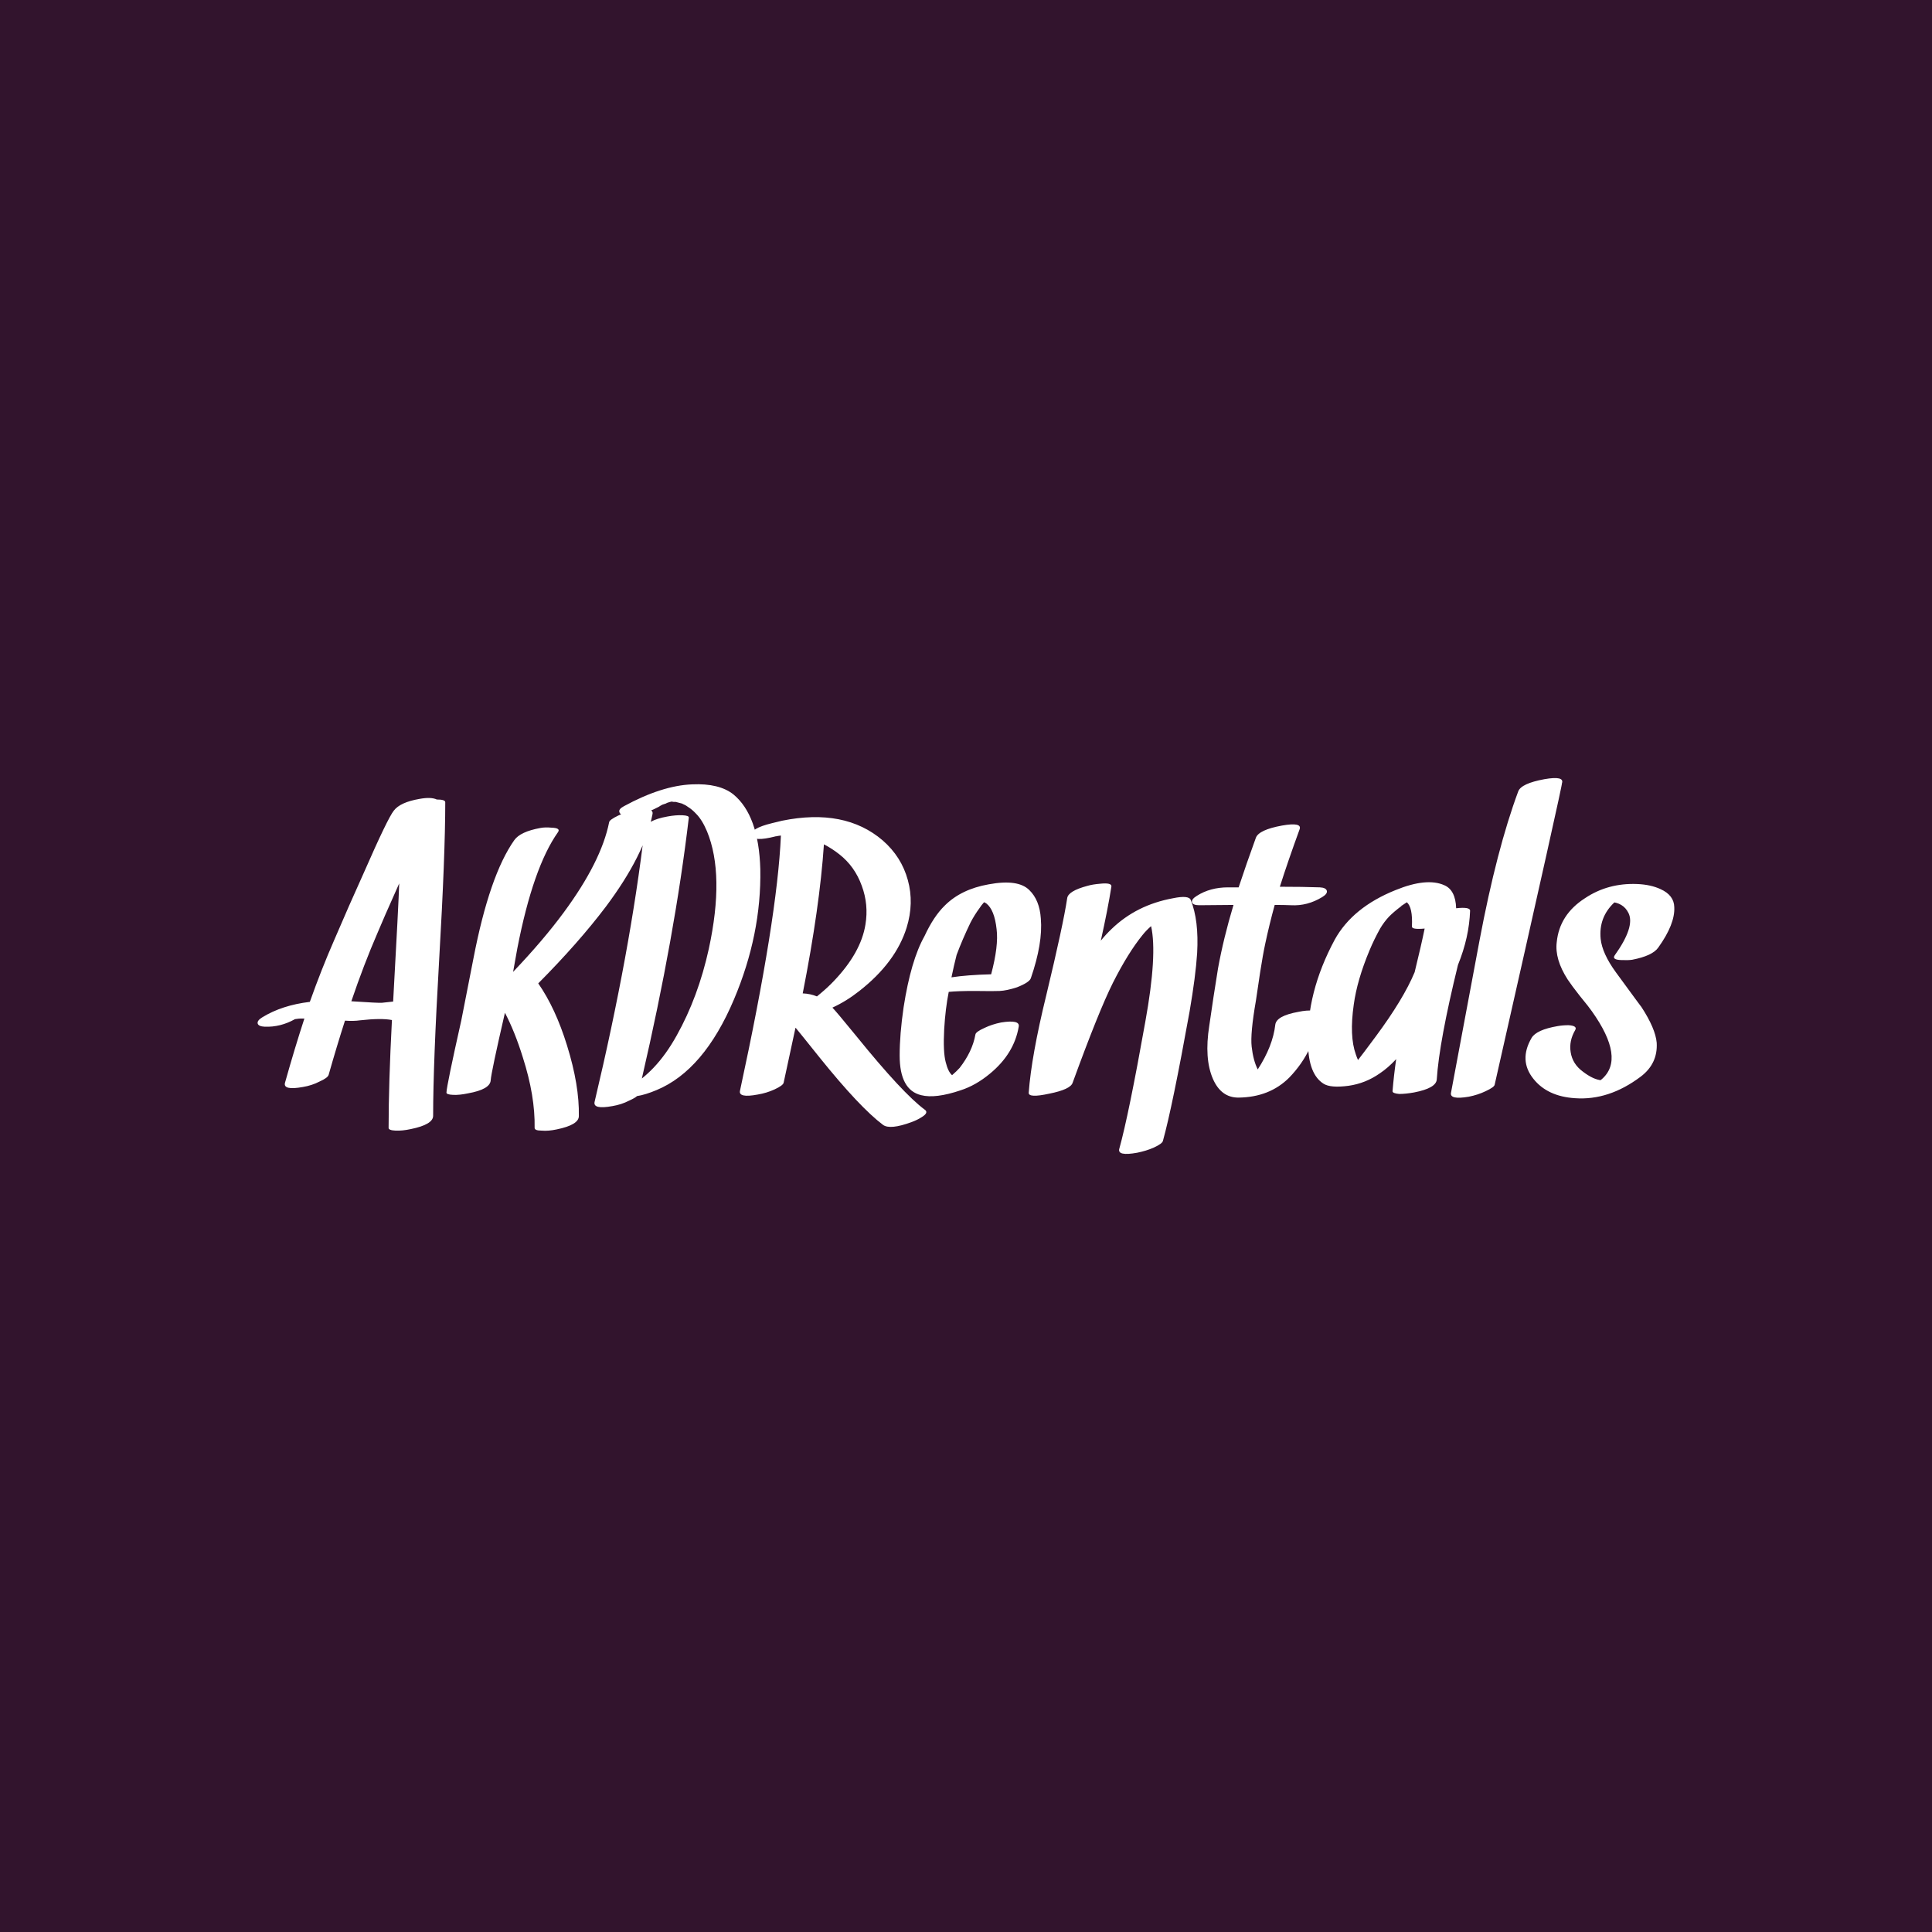 <svg data-v-fde0c5aa="" xmlns="http://www.w3.org/2000/svg" viewBox="0 0 300 300" class="font"><!----><defs data-v-fde0c5aa=""><linearGradient data-v-fde0c5aa="" gradientTransform="rotate(25)" id="aec3c4f6-815c-4121-8539-39e6747ddc4a" x1="0%" y1="0%" x2="100%" y2="0%"><stop data-v-fde0c5aa="" offset="0%" stop-color="#32142D" stop-opacity="1"></stop><stop data-v-fde0c5aa="" offset="100%" stop-color="#32142D" stop-opacity="1"></stop></linearGradient></defs><rect data-v-fde0c5aa="" fill="url(#aec3c4f6-815c-4121-8539-39e6747ddc4a)" x="0" y="0" width="300px" height="300px" class="logo-background-square"></rect><defs data-v-fde0c5aa=""><!----></defs><g data-v-fde0c5aa="" id="404e4a5a-141a-48e4-b0de-67d6faaa29a4" fill="#ffffff" transform="matrix(4.704,0,0,4.704,47.265,118.596)"><path d="M2.56 7.89Q2.45 7.90 1.55 7.84L1.55 7.84Q1.96 6.63 2.42 5.57L2.42 5.57Q2.58 5.18 3.13 3.95L3.13 3.95Q3.11 4.61 2.93 7.85L2.93 7.85Q2.75 7.87 2.56 7.89L2.56 7.89ZM4.37 1.18Q4.18 1.09 3.80 1.16L3.80 1.16Q3.16 1.27 2.95 1.55L2.95 1.55Q2.75 1.80 1.97 3.58L1.97 3.58Q1.83 3.90 1.47 4.70L1.47 4.70Q1.16 5.42 0.98 5.83L0.98 5.83Q0.56 6.79 0.18 7.86L0.18 7.86Q-0.74 7.97-1.39 8.37L-1.39 8.37Q-1.57 8.48-1.54 8.58L-1.54 8.58Q-1.51 8.67-1.31 8.68L-1.31 8.68Q-0.79 8.70-0.31 8.43L-0.31 8.43Q-0.17 8.41-0.12 8.41L-0.12 8.41Q-0.06 8.41 0 8.41L0 8.41Q-0.32 9.39-0.64 10.53L-0.64 10.53Q-0.71 10.79-0.05 10.67L-0.05 10.67Q0.25 10.62 0.50 10.49L0.50 10.49Q0.77 10.37 0.80 10.27L0.80 10.27Q1.07 9.32 1.34 8.48L1.34 8.48Q1.63 8.50 1.83 8.47L1.83 8.47Q2.54 8.39 2.89 8.46L2.89 8.46Q2.78 10.55 2.78 12.02L2.78 12.02Q2.78 12.10 3.01 12.11L3.01 12.11Q3.23 12.12 3.51 12.06L3.51 12.06Q4.25 11.91 4.25 11.62L4.25 11.62Q4.25 9.90 4.45 6.45L4.45 6.45Q4.65 3.00 4.65 1.27L4.65 1.27Q4.65 1.18 4.37 1.18L4.37 1.18ZM10.91 1.54Q10.61 1.59 10.36 1.71L10.36 1.71Q10.07 1.85 10.06 1.93L10.06 1.93Q9.80 3.23 8.56 4.91L8.56 4.91Q7.89 5.82 6.89 6.87L6.89 6.87Q6.99 6.31 7.03 6.09L7.03 6.09Q7.55 3.42 8.37 2.26L8.37 2.26Q8.47 2.12 8.16 2.11L8.16 2.11Q7.94 2.09 7.79 2.12L7.79 2.12Q7.13 2.24 6.93 2.52L6.93 2.52Q6.11 3.68 5.58 6.43L5.58 6.43Q5.19 8.43 5.18 8.47L5.18 8.47Q4.70 10.61 4.69 10.85L4.69 10.85Q4.68 10.92 4.91 10.93L4.91 10.93Q5.12 10.94 5.40 10.88L5.40 10.88Q6.13 10.75 6.15 10.45L6.15 10.45Q6.17 10.17 6.62 8.22L6.62 8.22Q6.95 8.85 7.21 9.69L7.21 9.69Q7.62 10.97 7.60 12.02L7.60 12.02Q7.60 12.11 7.83 12.11L7.83 12.11Q8.05 12.13 8.33 12.07L8.33 12.07Q9.06 11.92 9.06 11.63L9.06 11.63Q9.08 10.62 8.67 9.30L8.67 9.30Q8.29 8.07 7.72 7.25L7.72 7.25Q9.05 5.91 9.95 4.72L9.95 4.72Q11.23 3.01 11.49 1.67L11.49 1.67Q11.55 1.42 10.91 1.54L10.91 1.54ZM15.05 3.48Q15.00 1.70 14.16 1.01L14.16 1.01Q13.69 0.64 12.80 0.68L12.80 0.68Q11.80 0.72 10.55 1.40L10.55 1.40Q10.36 1.50 10.40 1.60L10.40 1.60Q10.43 1.70 10.63 1.71L10.63 1.71Q11.13 1.72 11.66 1.44L11.66 1.44Q11.68 1.43 11.70 1.42L11.70 1.42Q11.74 1.39 11.82 1.35L11.82 1.35Q11.86 1.34 11.94 1.31L11.94 1.31Q11.96 1.29 12.07 1.26L12.07 1.26L12.08 1.26Q12.09 1.25 12.09 1.26L12.09 1.26Q12.09 1.25 12.11 1.25L12.11 1.25Q12.15 1.25 12.19 1.26L12.19 1.26Q12.20 1.26 12.22 1.26L12.22 1.26Q12.26 1.26 12.26 1.26L12.26 1.26Q12.35 1.28 12.45 1.31L12.45 1.31Q12.46 1.31 12.46 1.31L12.46 1.31Q12.46 1.31 12.46 1.31L12.46 1.31Q12.49 1.33 12.54 1.35L12.54 1.35Q12.59 1.37 12.67 1.43L12.67 1.43Q12.80 1.51 12.93 1.65L12.93 1.65Q13.13 1.85 13.29 2.23L13.29 2.23Q13.88 3.66 13.35 6.11L13.35 6.11Q13.00 7.70 12.29 8.97L12.29 8.97Q11.94 9.60 11.53 10.03L11.53 10.03Q11.35 10.22 11.14 10.39L11.14 10.39Q12.23 5.68 12.69 1.78L12.69 1.78Q12.70 1.71 12.48 1.70L12.48 1.70Q12.26 1.69 11.99 1.74L11.99 1.74Q11.27 1.87 11.23 2.17L11.23 2.17Q10.76 6.19 9.58 11.16L9.58 11.16Q9.52 11.42 10.17 11.30L10.17 11.30Q10.47 11.25 10.72 11.12L10.72 11.12Q10.92 11.03 10.98 10.97L10.98 10.97Q11.25 10.93 11.63 10.77L11.63 10.77Q13.19 10.12 14.18 7.78L14.18 7.78Q15.09 5.63 15.05 3.48L15.05 3.48ZM18.52 5.31Q18.37 6.24 17.47 7.18L17.47 7.18Q17.28 7.38 17.04 7.58L17.04 7.58Q16.98 7.63 16.92 7.68L16.92 7.68Q16.70 7.59 16.45 7.58L16.45 7.58Q17.01 4.74 17.15 2.66L17.15 2.66Q17.42 2.80 17.66 2.99L17.66 2.99Q18.17 3.39 18.40 4.03L18.40 4.03Q18.63 4.65 18.52 5.31L18.52 5.31ZM15.54 2.40Q15.54 2.40 15.56 2.39L15.56 2.39Q15.55 2.40 15.54 2.40L15.54 2.40ZM20.48 11.42Q19.75 10.88 18.22 8.99L18.22 8.99Q17.55 8.17 17.43 8.05L17.43 8.05Q17.89 7.84 18.32 7.50L18.32 7.50Q19.52 6.56 19.88 5.41L19.88 5.41Q20.13 4.60 19.92 3.84L19.92 3.84Q19.71 3.07 19.09 2.53L19.09 2.53Q17.84 1.46 15.77 1.88L15.77 1.88Q15.64 1.91 15.44 1.96L15.44 1.96Q14.70 2.14 14.77 2.37L14.77 2.37Q14.83 2.58 15.54 2.40L15.54 2.40Q15.61 2.39 15.65 2.38L15.65 2.38Q15.70 2.37 15.73 2.37L15.73 2.37Q15.61 5.11 14.38 10.79L14.38 10.79Q14.32 11.04 14.96 10.92L14.96 10.92Q15.26 10.87 15.52 10.75L15.52 10.75Q15.80 10.62 15.82 10.53L15.82 10.53Q16.11 9.17 16.21 8.72L16.21 8.72Q16.21 8.72 16.21 8.72L16.21 8.72Q16.22 8.72 16.22 8.72L16.22 8.72Q16.33 8.85 17.01 9.70L17.01 9.70Q18.33 11.34 19.10 11.92L19.10 11.92Q19.33 12.09 20.04 11.83L20.04 11.83Q20.23 11.76 20.37 11.67L20.37 11.67Q20.62 11.52 20.48 11.42L20.48 11.42ZM21.36 7.05Q21.44 6.66 21.53 6.31L21.53 6.31Q21.72 5.80 21.99 5.24L21.99 5.24Q22.12 4.99 22.29 4.76L22.29 4.76Q22.34 4.68 22.42 4.59L22.42 4.59Q22.40 4.61 22.44 4.57L22.44 4.57Q22.47 4.59 22.51 4.61L22.51 4.61Q22.78 4.82 22.85 5.46L22.85 5.46Q22.92 6.01 22.67 6.95L22.67 6.95Q21.88 6.97 21.36 7.05L21.36 7.05ZM21.12 10.48Q21.12 10.48 21.12 10.48L21.12 10.48Q21.12 10.48 21.10 10.49L21.10 10.49Q21.12 10.49 21.12 10.48L21.12 10.48ZM22.62 4.42L22.62 4.42Q22.63 4.42 22.63 4.41L22.63 4.41Q22.63 4.42 22.62 4.42L22.62 4.42ZM24.31 5.11Q24.27 4.50 23.93 4.17L23.93 4.17Q23.56 3.80 22.59 3.98L22.59 3.98Q21.68 4.14 21.14 4.68L21.14 4.68Q20.77 5.04 20.47 5.69L20.47 5.69Q20.02 6.49 19.78 8.04L19.78 8.04Q19.65 8.93 19.65 9.63L19.65 9.63Q19.65 10.77 20.36 10.94L20.36 10.94Q20.83 11.06 21.66 10.78L21.66 10.78Q22.16 10.62 22.63 10.23L22.63 10.23Q23.43 9.57 23.58 8.68L23.58 8.68Q23.63 8.44 23.00 8.54L23.00 8.54Q22.70 8.60 22.45 8.72L22.45 8.72Q22.16 8.85 22.15 8.94L22.15 8.94Q22.05 9.50 21.63 10.04L21.63 10.04Q21.53 10.15 21.38 10.28L21.38 10.28Q21.25 10.17 21.17 9.85L21.17 9.85Q21.08 9.51 21.12 8.76L21.12 8.76Q21.16 8.08 21.27 7.53L21.27 7.53Q21.57 7.50 22.11 7.50L22.11 7.50Q22.80 7.51 22.95 7.50L22.95 7.50Q23.18 7.49 23.52 7.38L23.52 7.38Q23.93 7.22 23.98 7.08L23.98 7.08Q24.38 5.92 24.31 5.11L24.31 5.11ZM29.26 4.50Q29.20 4.33 28.67 4.44L28.67 4.44Q27.47 4.66 26.65 5.45L26.65 5.45Q26.46 5.63 26.29 5.84L26.29 5.84Q26.52 4.81 26.64 4.05L26.64 4.05Q26.65 3.92 26.27 3.96L26.27 3.96Q26.02 3.98 25.85 4.03L25.85 4.03Q25.21 4.20 25.18 4.44L25.18 4.44Q25.05 5.31 24.49 7.64L24.49 7.64Q24.00 9.64 23.91 10.86L23.91 10.86Q23.90 11.04 24.59 10.89L24.59 10.89Q25.29 10.75 25.36 10.53L25.36 10.53Q26.22 8.17 26.69 7.23L26.69 7.23Q27.19 6.24 27.67 5.65L27.67 5.65Q27.79 5.50 27.95 5.36L27.95 5.36Q28.16 6.30 27.76 8.51L27.76 8.51Q27.21 11.60 26.90 12.71L26.90 12.71Q26.83 12.96 27.49 12.84L27.49 12.84Q27.79 12.78 28.04 12.67L28.04 12.67Q28.32 12.54 28.34 12.45L28.34 12.45Q28.65 11.34 29.22 8.18L29.22 8.18Q29.42 7.02 29.47 6.25L29.47 6.25Q29.53 5.17 29.26 4.50L29.26 4.50ZM33.52 4.08Q32.97 4.06 32.20 4.06L32.20 4.06Q32.47 3.21 32.85 2.17L32.85 2.17Q32.95 1.92 32.27 2.04L32.27 2.04Q31.51 2.18 31.41 2.44L31.41 2.44Q31.09 3.32 30.84 4.08L30.84 4.08Q30.64 4.08 30.49 4.08L30.49 4.08Q29.90 4.08 29.46 4.36L29.46 4.36Q29.28 4.47 29.30 4.57L29.30 4.57Q29.33 4.67 29.54 4.67L29.54 4.67Q29.85 4.67 30.67 4.66L30.67 4.66Q30.34 5.76 30.16 6.75L30.16 6.75Q30.10 7.12 30.01 7.70L30.01 7.70Q29.90 8.47 29.87 8.65L29.87 8.65Q29.70 9.73 29.99 10.40L29.99 10.40Q30.26 11.02 30.83 11.02L30.83 11.02Q31.86 11.01 32.51 10.36L32.51 10.36Q33.37 9.47 33.52 8.22L33.52 8.22Q33.53 8.16 33.30 8.15L33.30 8.15Q33.09 8.13 32.81 8.19L32.81 8.19Q32.09 8.32 32.05 8.61L32.05 8.61Q31.97 9.32 31.47 10.09L31.47 10.09Q31.32 9.79 31.27 9.34L31.27 9.34Q31.22 8.91 31.41 7.82L31.41 7.82Q31.44 7.63 31.55 6.88L31.55 6.88Q31.64 6.30 31.72 5.93L31.72 5.93Q31.85 5.32 32.03 4.66L32.03 4.66Q32.34 4.66 32.57 4.67L32.57 4.67Q33.11 4.70 33.60 4.40L33.60 4.40Q33.78 4.29 33.75 4.19L33.75 4.19Q33.72 4.09 33.52 4.08L33.52 4.08ZM35.36 9.01Q34.90 9.63 34.78 9.78L34.78 9.78Q34.74 9.69 34.71 9.60L34.71 9.60Q34.49 8.99 34.64 7.95L34.64 7.95Q34.75 7.14 35.16 6.16L35.16 6.16Q35.31 5.80 35.51 5.44L35.51 5.44Q35.64 5.22 35.81 5.04L35.81 5.04Q35.97 4.88 36.21 4.70L36.21 4.70Q36.22 4.69 36.22 4.68L36.22 4.68Q36.24 4.68 36.26 4.66L36.26 4.66Q36.31 4.63 36.38 4.58L36.38 4.58Q36.38 4.58 36.39 4.57L36.39 4.57Q36.59 4.74 36.56 5.37L36.56 5.37Q36.55 5.48 36.98 5.44L36.98 5.44Q36.87 5.98 36.65 6.88L36.65 6.88Q36.28 7.77 35.36 9.01L35.36 9.01ZM38.48 4.85Q38.48 4.72 38.02 4.77L38.02 4.77Q38.00 4.17 37.63 4.01L37.63 4.01Q37.05 3.75 36.02 4.17L36.02 4.17Q34.60 4.74 34.01 5.81L34.01 5.81Q33.07 7.56 33.13 9.26L33.13 9.26Q33.15 10.25 33.64 10.56L33.64 10.56Q33.87 10.71 34.47 10.63L34.47 10.63Q35.03 10.55 35.50 10.22L35.50 10.22Q35.77 10.04 36.04 9.75L36.04 9.75Q35.96 10.31 35.92 10.81L35.92 10.81Q35.92 10.88 36.14 10.90L36.14 10.90Q36.35 10.90 36.63 10.85L36.63 10.85Q37.36 10.71 37.38 10.42L37.38 10.42Q37.46 9.17 38.08 6.64L38.08 6.64Q38.45 5.73 38.48 4.85L38.48 4.85ZM40.07 0.91Q39.36 2.82 38.79 5.84L38.79 5.84Q37.88 10.69 37.85 10.86L37.85 10.86Q37.80 11.10 38.44 10.99L38.44 10.99Q38.74 10.93 38.99 10.81L38.99 10.81Q39.27 10.68 39.29 10.60L39.29 10.60Q41.58 0.48 41.51 0.65L41.51 0.65Q41.61 0.39 40.93 0.51L40.93 0.51Q40.17 0.65 40.07 0.91L40.07 0.91ZM44.69 6.07Q45.25 5.29 45.22 4.73L45.22 4.73Q45.21 4.34 44.77 4.14L44.77 4.14Q44.45 3.99 44.00 3.97L44.00 3.97Q43.03 3.93 42.27 4.44L42.27 4.44Q41.43 4.98 41.34 5.89L41.34 5.89Q41.27 6.45 41.70 7.12L41.70 7.12Q41.84 7.33 42.10 7.66L42.10 7.66Q42.42 8.05 42.50 8.17L42.50 8.17Q43.61 9.73 42.83 10.41L42.83 10.41Q42.75 10.48 42.63 10.53L42.63 10.53Q42.73 10.49 42.85 10.47L42.85 10.47Q42.92 10.45 42.83 10.45L42.83 10.45Q42.55 10.43 42.20 10.16L42.20 10.16Q41.86 9.91 41.80 9.52L41.80 9.52Q41.74 9.15 41.95 8.79L41.95 8.79Q42.03 8.65 41.73 8.63L41.73 8.63Q41.54 8.63 41.37 8.66L41.37 8.66Q40.67 8.78 40.51 9.05L40.51 9.05Q40.08 9.79 40.57 10.40L40.57 10.40Q41.03 10.98 41.94 11.04L41.94 11.04Q43.06 11.12 44.11 10.33L44.11 10.33Q44.68 9.90 44.64 9.21L44.64 9.21Q44.60 8.74 44.13 8.02L44.13 8.02Q44.16 8.07 43.29 6.88L43.29 6.88Q42.84 6.26 42.79 5.78L42.79 5.78Q42.72 5.07 43.24 4.58L43.24 4.58Q43.29 4.53 43.30 4.52L43.30 4.52Q43.35 4.48 43.35 4.48L43.35 4.48Q43.37 4.47 43.39 4.46L43.39 4.46Q43.25 4.53 43.10 4.55L43.10 4.55Q42.96 4.57 43.09 4.55L43.09 4.55Q42.99 4.56 43.10 4.56L43.10 4.56Q43.54 4.58 43.71 4.93L43.71 4.93Q43.93 5.38 43.25 6.33L43.25 6.33Q43.16 6.47 43.47 6.48L43.47 6.48Q43.69 6.49 43.83 6.47L43.83 6.47Q44.50 6.34 44.69 6.07L44.69 6.07Z"></path></g><!----><!----></svg>